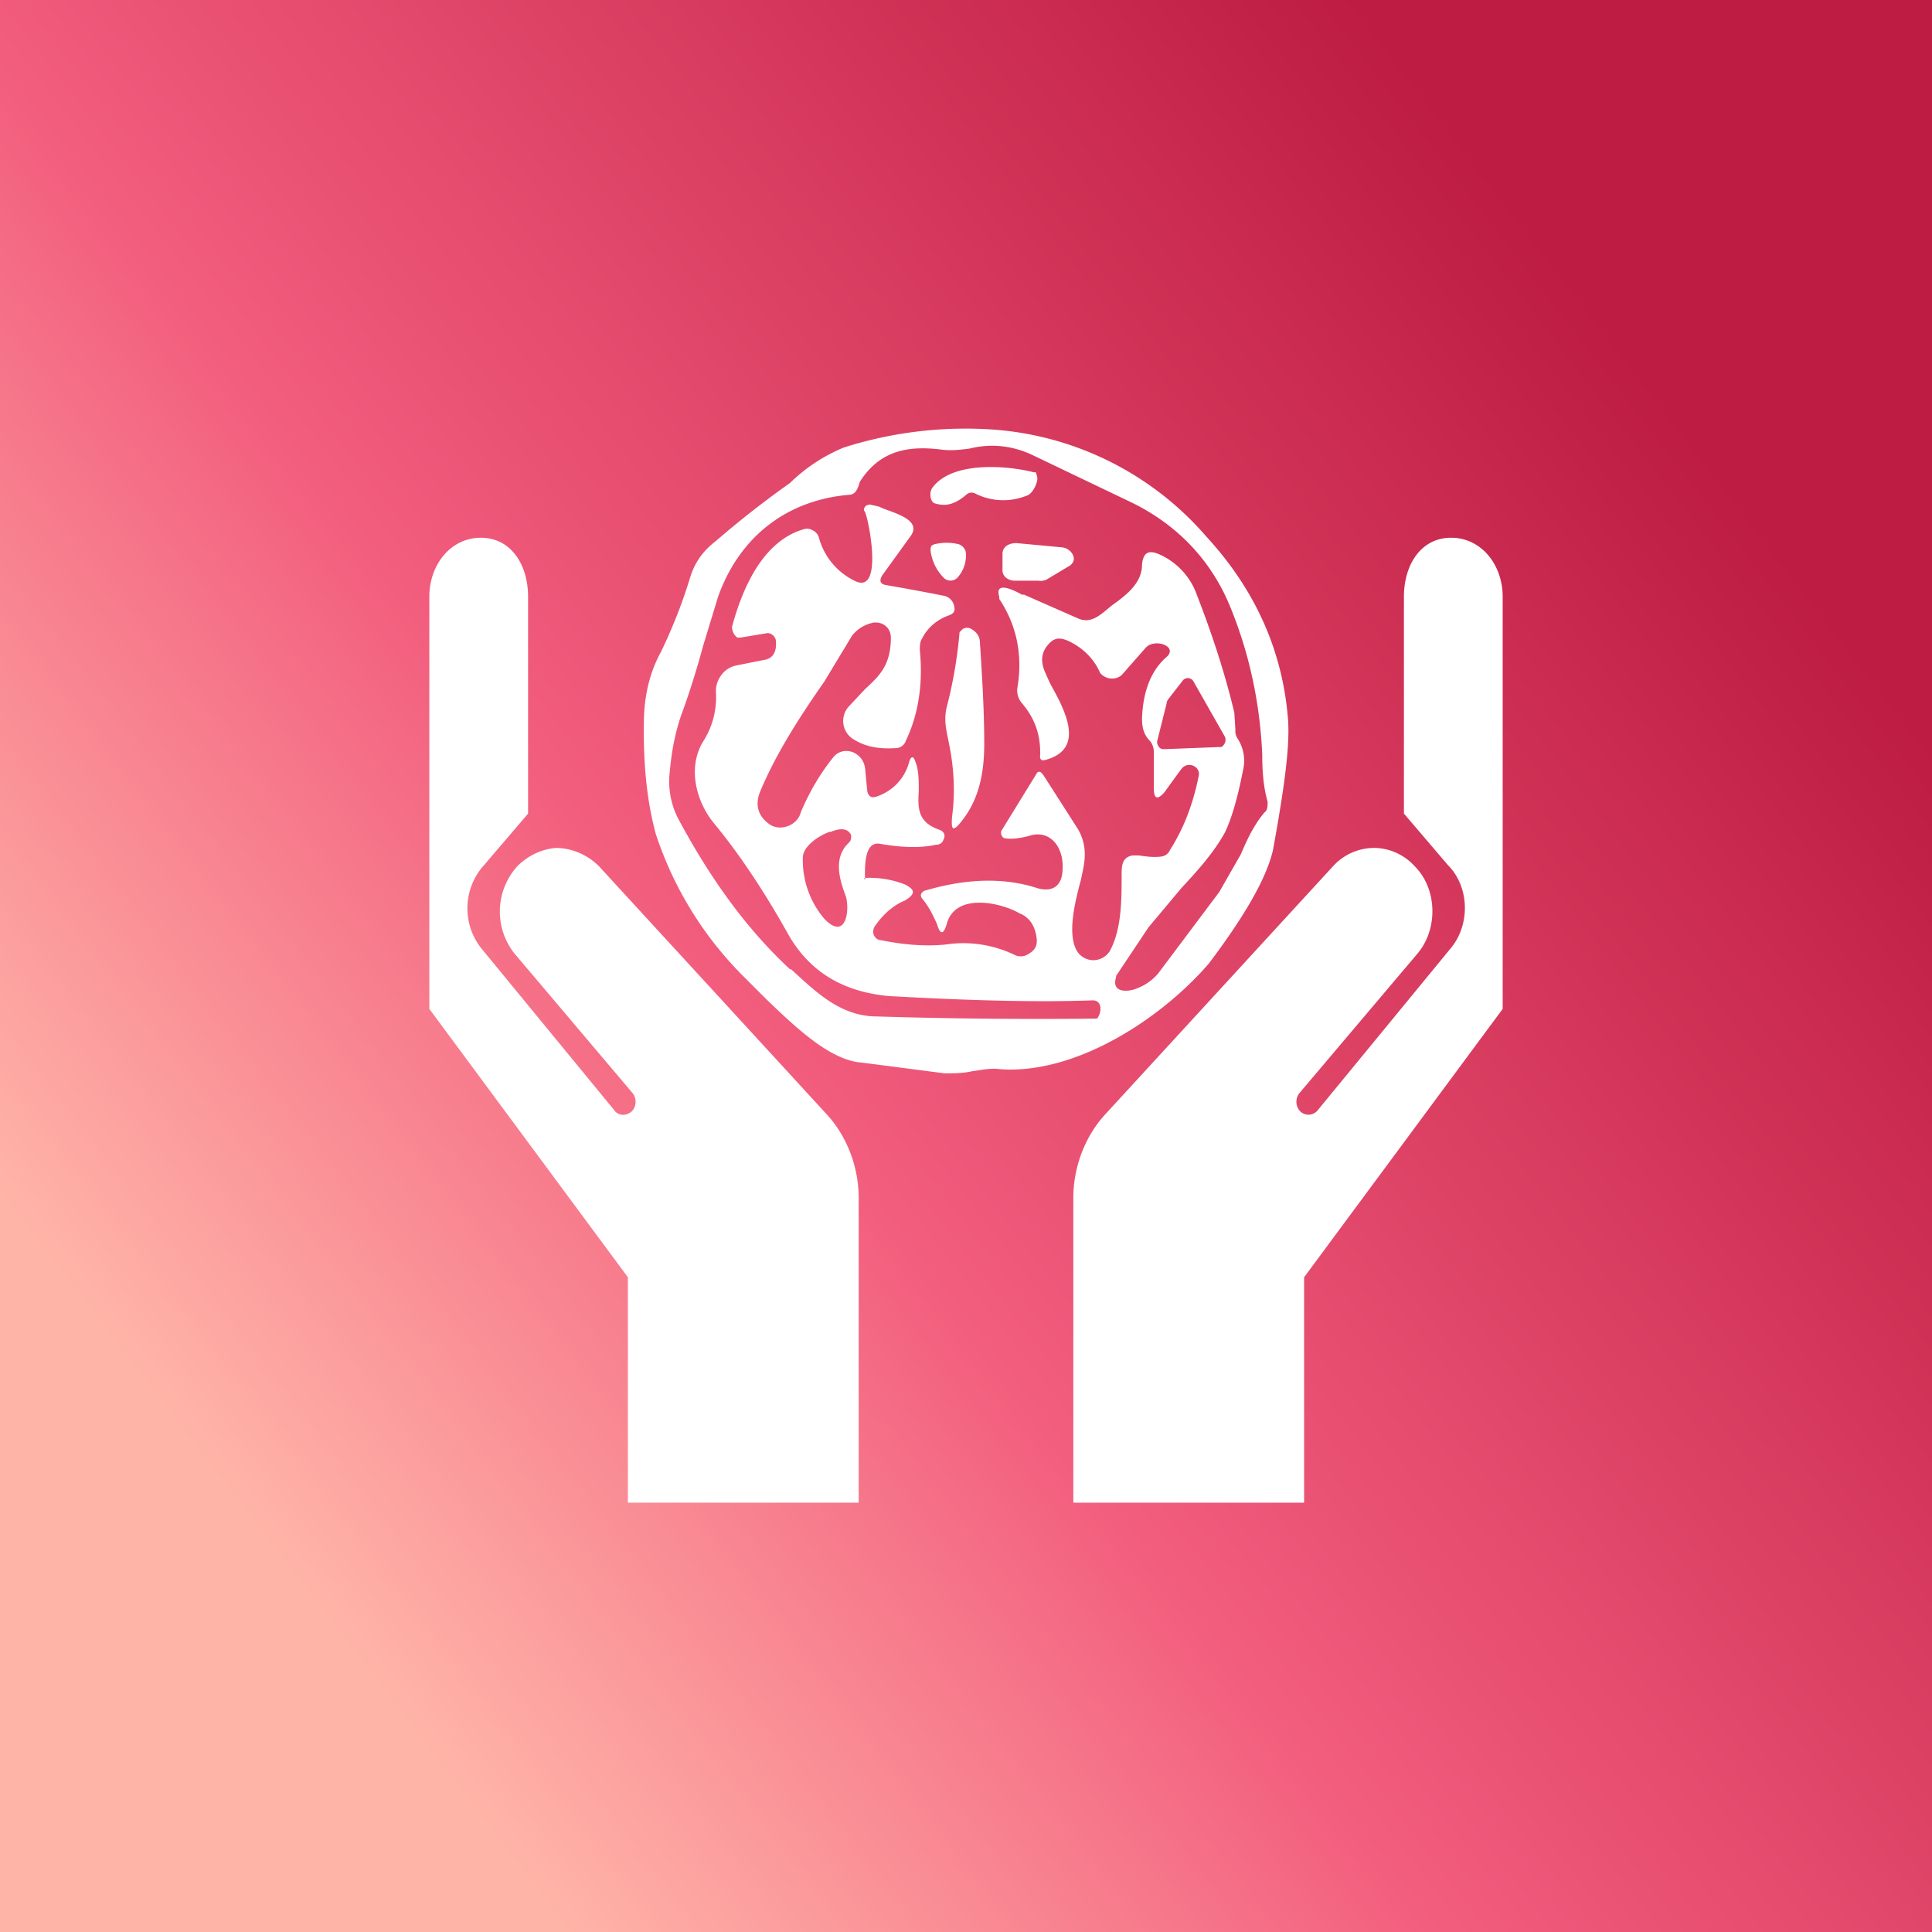 <!-- by TradingView --><svg width="18" height="18" viewBox="0 0 18 18" xmlns="http://www.w3.org/2000/svg"><rect x="0" y="0" width="18" height="18" fill="#333333" stroke="none"/><path fill="url(#a3a2ttjeb)" d="M0 0h18v18H0z"/><path d="M5.85 11.9 4 9.4V5.56c0-.3.2-.55.48-.55.28 0 .44.25.44.55v2.02l-.41.48a.6.6 0 0 0-.03.77l1.24 1.51c.04.06.12.06.17.01a.13.13 0 0 0 0-.17l-1.1-1.3a.63.63 0 0 1 .03-.81c.1-.1.23-.16.36-.17.14 0 .29.06.4.17l2.13 2.32c.18.2.29.48.29.77V14H5.85v-2.1ZM12.15 11.9 14 9.4V5.56c0-.3-.2-.55-.48-.55-.28 0-.44.25-.44.55v2.02l.41.48c.2.2.21.55.03.77l-1.24 1.51a.11.11 0 0 1-.17.01.13.13 0 0 1 0-.17l1.1-1.3c.19-.23.18-.6-.03-.81a.52.52 0 0 0-.36-.17.52.52 0 0 0-.4.17l-2.13 2.32c-.18.2-.29.48-.29.77V14h2.15v-2.1Z" fill="#fff"/><path fill-rule="evenodd" d="M9.3 9.96c.7.06 1.5-.45 1.96-.98.34-.45.54-.8.6-1.06.1-.55.16-.96.14-1.22-.05-.63-.3-1.2-.76-1.7a2.9 2.9 0 0 0-2.02-1 3.74 3.74 0 0 0-1.36.17 1.58 1.58 0 0 0-.5.33 9.06 9.06 0 0 0-.69.54c-.13.1-.2.21-.24.34-.07.23-.16.46-.27.69-.1.18-.15.38-.16.6-.01.4.02.77.11 1.1a3.35 3.35 0 0 0 .82 1.33l.2.2c.27.26.6.58.9.6l.77.1c.09 0 .17 0 .26-.02.08-.01.16-.03.25-.02ZM8.06 8.2c-.01-.24.03-.35.13-.34.22.04.4.04.53.01.05 0 .07-.03.08-.08 0-.03-.02-.05-.05-.06-.2-.07-.2-.2-.19-.36 0-.1 0-.19-.03-.27-.02-.06-.04-.06-.06 0a.46.46 0 0 1-.3.32c-.05.02-.08 0-.09-.05l-.02-.21c-.02-.16-.21-.22-.3-.1-.12.15-.22.32-.3.51-.03.12-.19.18-.29.11-.1-.07-.14-.17-.09-.3.15-.36.37-.7.6-1.03l.26-.43c.05-.06.11-.1.2-.12h.02c.08 0 .14.06.14.14 0 .26-.11.36-.24.48l-.15.16a.2.2 0 0 0 .03.3c.12.08.25.1.41.09a.1.1 0 0 0 .09-.07c.12-.25.16-.54.13-.84 0-.04 0-.08.02-.11.05-.1.14-.18.26-.22.04-.02.05-.04.04-.08a.12.12 0 0 0-.1-.1 21.8 21.8 0 0 0-.54-.1c-.05-.01-.06-.04-.03-.09L8.48 5c.13-.17-.2-.23-.29-.28L8.1 4.7l-.03.01c-.02.02-.03.04-.01.06.04.1.17.78-.1.64a.63.63 0 0 1-.33-.4.11.11 0 0 0-.06-.07.1.1 0 0 0-.08-.01c-.38.11-.57.54-.67.91 0 .04.02.08.05.1h.03l.24-.04c.04-.01.09.03.09.08V6c0 .09-.04.14-.12.15l-.25.05a.23.23 0 0 0-.14.09.25.25 0 0 0-.05.16.76.76 0 0 1-.12.46c-.15.25-.06.57.11.77.23.28.45.61.67 1 .2.37.52.56.95.6.72.04 1.36.06 1.9.04.1 0 .08.13.04.17a48.57 48.57 0 0 1-2.05-.02c-.34 0-.57-.23-.8-.44h-.01c-.4-.37-.74-.84-1.04-1.4a.76.76 0 0 1-.08-.44c.02-.22.06-.41.13-.59a8 8 0 0 0 .18-.58l.14-.46c.2-.56.64-.9 1.22-.95.05 0 .08-.04.1-.12.19-.3.46-.34.77-.3.09.01.17 0 .25-.01.2-.05.4-.03.59.06l.94.45c.4.2.72.52.9.96.19.46.28.93.3 1.38 0 .15.01.3.05.44 0 .04 0 .08-.03.1-.1.12-.16.25-.22.39l-.2.35-.57.76a.49.49 0 0 1-.23.15c-.07.02-.18.02-.17-.08l.01-.05.3-.45.31-.37c.15-.16.3-.33.4-.51.06-.12.12-.32.17-.58a.38.38 0 0 0-.05-.3.12.12 0 0 1-.02-.08l-.01-.16c-.1-.42-.23-.79-.35-1.1a.65.65 0 0 0-.36-.38c-.1-.04-.14 0-.15.1 0 .17-.14.28-.28.38-.1.08-.19.18-.32.12l-.5-.22h-.02c-.05-.03-.26-.14-.21.02v.02c.16.24.22.52.17.82a.18.18 0 0 0 .04.15c.12.14.18.3.17.5 0 .03.02.04.05.03.37-.1.19-.45.05-.7a3 3 0 0 1-.05-.11c-.05-.11-.04-.2.04-.28.05-.05.1-.05.17-.02.13.06.24.16.3.3.05.06.14.07.2.02l.22-.25c.08-.1.31-.02.2.08-.14.12-.22.31-.23.57 0 .1.02.16.08.22.02.03.03.06.03.1v.33c0 .1.03.12.1.04a13.49 13.49 0 0 1 .16-.22c.06-.07.17-.02.16.06-.05.25-.13.48-.27.7a.1.1 0 0 1-.08.06c-.07.01-.14 0-.21-.01h-.06c-.1.02-.1.1-.1.19 0 .22 0 .5-.11.7a.18.18 0 0 1-.3.01c-.1-.15-.03-.45.03-.67.02-.1.05-.2.03-.32a.46.46 0 0 0-.06-.16l-.32-.5c-.03-.04-.05-.04-.07 0l-.32.52c-.01.02 0 .06.03.07.07.01.14 0 .22-.02.2-.07.33.1.32.3 0 .17-.1.23-.25.18-.32-.1-.67-.08-1.04.03-.03.02-.04.04-.02.07.06.07.1.15.14.24.03.1.06.1.09 0 .08-.3.51-.2.68-.1.1.04.15.13.16.25 0 .06-.02.1-.1.14a.13.13 0 0 1-.1 0 1.1 1.1 0 0 0-.65-.1c-.2.02-.4 0-.6-.04-.05 0-.1-.06-.06-.13.07-.1.16-.19.28-.24.1-.06.1-.1 0-.15a.9.9 0 0 0-.38-.06Zm-.33-.45h.01c.1-.04.16-.03.19.03 0 .03 0 .05-.02.07-.15.14-.09.34-.03.5.04.13 0 .42-.2.21a.84.84 0 0 1-.2-.57c0-.11.16-.21.25-.24Zm3.14-1.2-.09.36c0 .03.02.07.06.07l.52-.02h.02c.03-.02.05-.06.03-.1l-.29-.51a.06.06 0 0 0-.1-.01l-.14.18-.01.02Z" fill="#fff"/><path d="M8.69 4.54c.19-.25.71-.2.94-.14h.02l.01.03a.1.1 0 0 1 0 .06c-.02.07-.06.12-.1.13a.58.58 0 0 1-.47-.02c-.04-.02-.07-.01-.1.02-.1.08-.18.1-.28.07-.04-.01-.06-.1-.02-.15ZM8.8 5.39a.43.43 0 0 1-.13-.26c0-.03 0-.05.04-.06a.47.47 0 0 1 .22 0 .1.1 0 0 1 .07.1c0 .07-.02.14-.07.2a.09.09 0 0 1-.13.02ZM9.67 5.41h-.22a.13.13 0 0 1-.08-.03.09.09 0 0 1-.03-.07v-.15c0-.06.05-.1.13-.1l.43.04c.07.01.12.08.1.13a.1.1 0 0 1-.05.05l-.2.12a.14.14 0 0 1-.08.01ZM8.84 6.92c-.02-.11-.05-.2-.02-.33a4.22 4.22 0 0 0 .12-.7l.03-.03a.08.08 0 0 1 .08 0c.05.03.08.07.08.13.02.31.04.63.04.94 0 .3-.06.53-.21.72-.08.1-.1.09-.09-.04.03-.22.02-.45-.03-.69Z" fill="#fff"/><defs><linearGradient id="a3a2ttjeb" x1="15.27" y1="3.38" x2="1.93" y2="13.66" gradientUnits="userSpaceOnUse"><stop stop-color="#BE1C42"/><stop offset=".61" stop-color="#F25C7D"/><stop offset="1" stop-color="#FFB4A8"/></linearGradient></defs></svg>